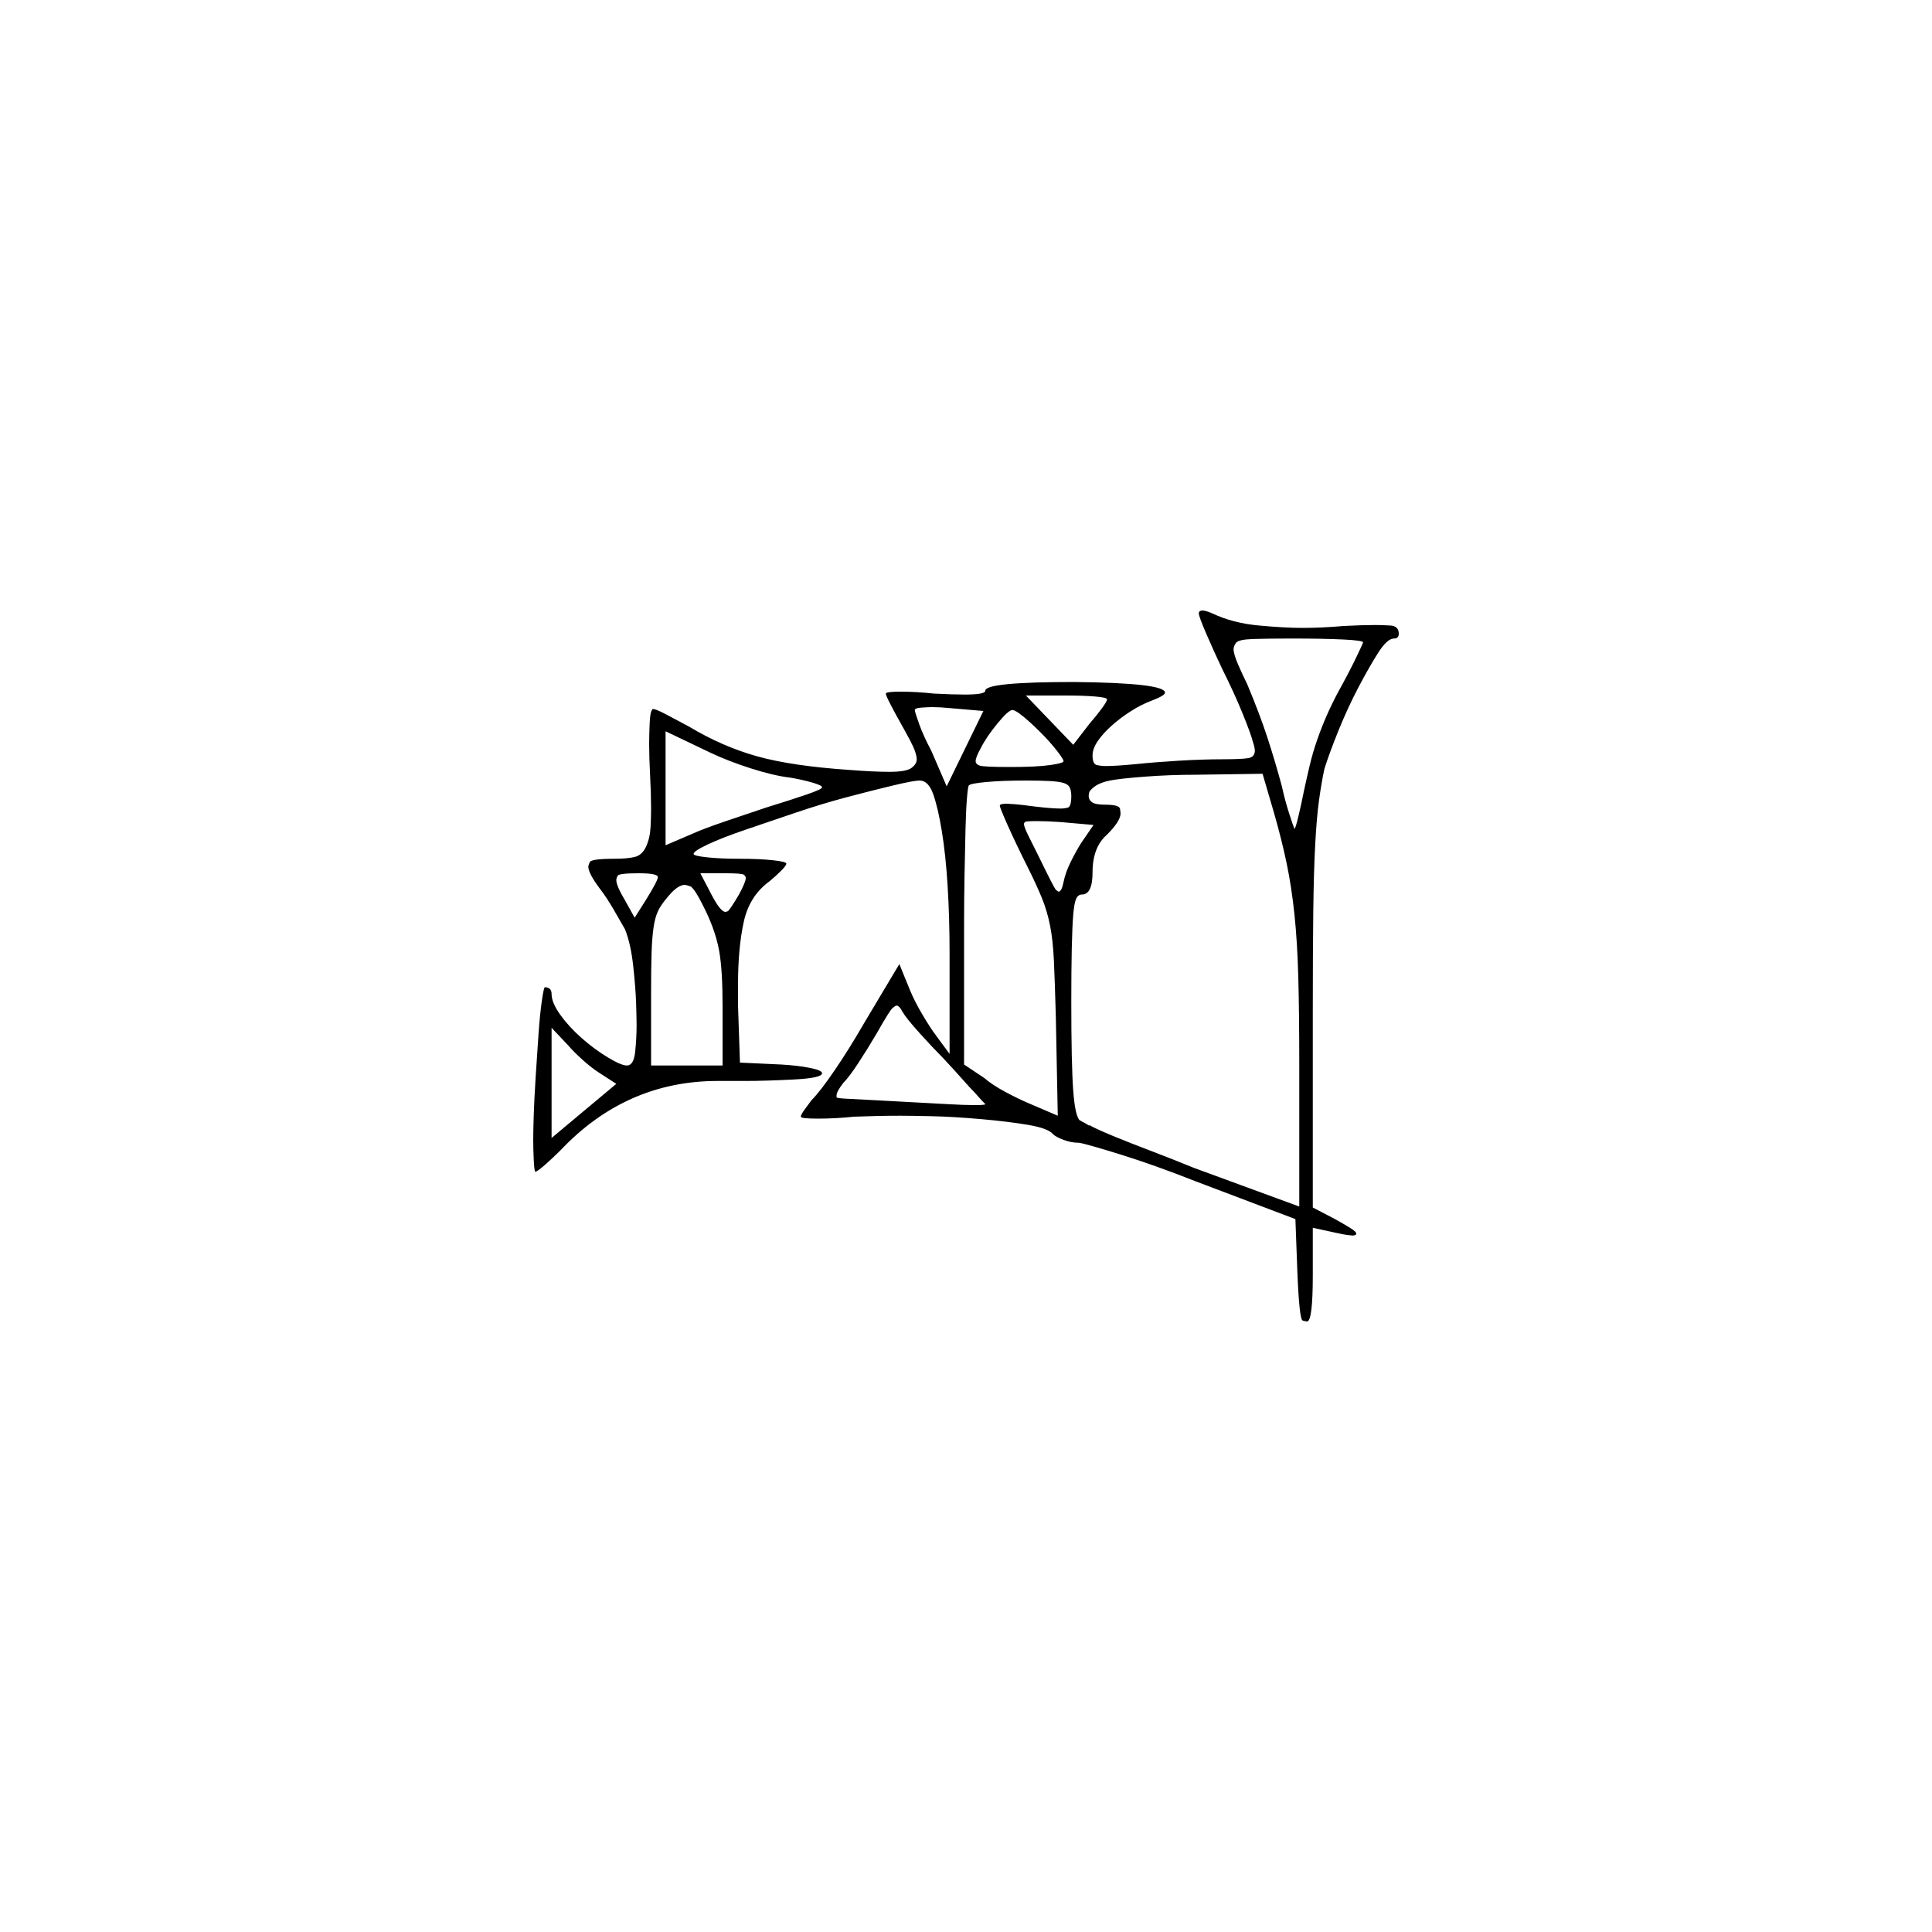 <?xml version="1.0" encoding="UTF-8" standalone="no"?>
<svg
   width="2000"
   height="2000"
   version="1.1"
   id="svg1"
   sodipodi:docname="u12352.svg"
   inkscape:version="1.3.2 (091e20e, 2023-11-25)"
   xmlns:inkscape="http://www.inkscape.org/namespaces/inkscape"
   xmlns:sodipodi="http://sodipodi.sourceforge.net/DTD/sodipodi-0.dtd"
   xmlns="http://www.w3.org/2000/svg"
   xmlns:svg="http://www.w3.org/2000/svg">
  <defs
     id="defs1" />
  <sodipodi:namedview
     id="namedview1"
     pagecolor="#505050"
     bordercolor="#eeeeee"
     borderopacity="1"
     inkscape:showpageshadow="0"
     inkscape:pageopacity="0"
     inkscape:pagecheckerboard="0"
     inkscape:deskcolor="#505050"
     inkscape:zoom="0.379"
     inkscape:cx="1000"
     inkscape:cy="998.68074"
     inkscape:window-width="1392"
     inkscape:window-height="1212"
     inkscape:window-x="0"
     inkscape:window-y="0"
     inkscape:window-maximized="0"
     inkscape:current-layer="svg1" />
  <path
     d="m 1241,635 q 0,-3 4,-3 3,0 10,3 21,10 48,12.5 27,2.5 45,2.5 21,0 43,-2 20,-1 33,-1 6,0 15,0.5 9,0.5 9,8.5 0,5 -5,5 -7,0 -16.5,15 -9.5,15 -20.5,36 -11,21 -20.5,44.5 -9.5,23.5 -14.5,39.5 -3,14 -5.5,32 -2.5,18 -4,46 -1.5,28 -2,69.5 -0.5,41.5 -0.5,102.5 v 204 l 23,12 q 9,5 15.5,9 6.5,4 6.5,6 0,2 -4,2 -1,0 -5,-0.5 -4,-0.5 -13,-2.5 l -23,-5 v 49 q 0,48 -6,48 -1,0 -4.5,-1 -3.5,-1 -5.5,-51 l -2,-54 -103,-39 q -43,-17 -78.5,-28 -35.5,-11 -42.5,-12 -8,0 -16,-3 -8,-3 -11,-6 -5,-6 -25.5,-9.5 -20.5,-3.5 -49,-6 -28.5,-2.5 -50.5,-3 -22,-0.5 -33,-0.5 -23,0 -48,1 -19,2 -37,2 -18,0 -18,-2 0,-2 4,-7.5 4,-5.5 7,-9.5 9,-9 24,-31 15,-22 30,-48 l 37,-62 11,27 q 5,12 13,25.5 8,13.5 14,21.5 l 14,19 V 987 q 0,-37 -2,-69.5 -2,-32.5 -6,-57 -4,-24.5 -9,-38.5 -5,-14 -14,-14 -6,0 -27,5 -21,5 -47.5,12 -26.5,7 -54.5,16.5 -28,9.5 -51.5,17.5 -23.5,8 -38.5,15 -15,7 -15,10 0,2 14,3.5 14,1.5 34,1.5 20,0 34,1.5 14,1.5 14,3.5 0,2 -5.5,7.5 -5.5,5.5 -11.5,10.5 -21,15 -27,42 -6,27 -6,65 0,10 0,22 l 2,59 43,2 q 17,1 29.5,3.5 12.5,2.5 12.5,5.5 0,5 -29.5,6.5 -29.5,1.5 -49.5,1.5 -10,0 -19,0 -5,0 -10,0 -95,0 -163,72 -8,8 -16,15 -8,7 -10,7 0,0 0,0 -1,-2 -1.5,-13 -0.5,-11 -0.5,-20 0,-9 0.5,-25 0.5,-16 2,-40 1.5,-24 3,-45 1.5,-21 3.5,-34.5 2,-13.5 3,-13.5 7,0 7,7 0,9 9,21.5 9,12.5 22,24 13,11.5 27,20 14,8.5 20,8.5 7,0 8.5,-14 1.5,-14 1.5,-28 0,-7 -0.5,-22.5 -0.5,-15.5 -3,-38.5 -2.5,-23 -8.5,-38 -4,-7 -11.5,-20 -7.5,-13 -14.5,-22 -12,-16 -12,-23 0,-1 1.5,-4.5 1.5,-3.5 25.5,-3.5 14,0 21.5,-2 7.5,-2 11.5,-11 4,-9 4.5,-20.5 0.5,-11.5 0.5,-18.5 0,-15 -1,-34 -1,-19 -1,-33 0,-8 0.5,-20.5 0.5,-12.5 2.5,-14.5 0,-1 1,-1 3,0 12.5,5 9.5,5 24.5,13 35,21 71,31 36,10 95,14 25,2 42,2 17,0 22.5,-4 5.5,-4 5.5,-9 0,-3 -2,-9 -2,-6 -15,-29 -4,-7 -9.5,-17.5 Q 917,720 917,718 q 0,-2 15.5,-2 15.5,0 34.5,2 19,1 32,1 21,0 21,-4 0,-9 92,-9 94,1 94,11 0,3 -13,8 -11,4 -22,11 -11,7 -20,15 -9,8 -14.5,16 -5.5,8 -5.5,15 0,9 4.5,10 4.5,1 9.5,1 10,0 31,-2 19,-2 44,-3.5 25,-1.5 45,-1.5 26,0 30,-2 4,-2 4,-7 0,-3 -2,-9 -2,-8 -10.5,-29 -8.5,-21 -21.5,-47 -9,-19 -16.5,-36.5 Q 1241,638 1241,635 Z m 170,30 q 0,-2 -20.5,-3 -20.5,-1 -53.5,-1 -25,0 -40,0.5 -15,0.5 -17.5,4 -2.5,3.5 -2.5,6.5 0,5 4.5,15.5 4.5,10.5 9.5,20.5 13,31 21,55.5 8,24.5 15,50.5 3,14 7.5,28 4.5,14 5.5,16 0,0 0,0 1,0 4,-12.5 3,-12.5 6,-27.5 3,-14 6,-26.5 3,-12.5 7.5,-25.5 4.5,-13 10,-25.5 5.5,-12.5 12.5,-25.5 10,-18 17.5,-33.5 7.5,-15.5 7.5,-16.5 z m -265,59 q 0,-2 -12.5,-3 -12.5,-1 -29.5,-1 h -42 l 49,51 17,-22 q 7,-8 12.5,-15.5 5.5,-7.5 5.5,-9.5 z m -128,12 -35,-3 q -10,-1 -18,-1 -4,0 -11,0.5 -7,0.5 -7,2.5 0,2 4.5,14.5 Q 956,762 964,777 l 16,37 z m 59,22 q -10,-10 -18,-16.5 -8,-6.5 -11,-6.5 -4,0 -15.5,14 -11.5,14 -17.5,26 -5,9 -5,13 0,3 4,4.5 4,1.5 32,1.5 27,0 41,-2 14,-2 14,-4 0,-2 -7,-11 -7,-9 -17,-19 z M 818,805 Q 801,803 777.5,795.5 754,788 735,779 l -46,-22 v 118 l 28,-12 q 11,-5 34.5,-13 23.5,-8 41.5,-14 26,-8 42,-13.5 16,-5.5 16,-7.5 0,-2 -10.5,-5 -10.5,-3 -22.5,-5 z m 489,-4 -68,1 q -28,0 -54,2 -26,2 -36,4 -10,2 -15.5,6 -5.5,4 -6,6.5 -0.5,2.5 -0.5,3.5 0,4 3.5,6.5 3.5,2.5 13.5,2.5 15,0 15.5,4.5 0.5,4.5 0.5,4.5 0,8 -14,22 -15,13 -15,39 0,23 -11,23 -4,0 -6,4.5 -2,4.5 -3,16.5 -1,12 -1.5,34.5 -0.5,22.5 -0.5,55.5 0,65 2,92 2,27 7,31 1,0 2,1 l 2,1 q 2,1 5,3 h 1 q 1,0 2,1 10,5 26,11.5 16,6.5 37,14.5 21,8 43,17 l 109,40 v -146 q 0,-54 -1,-91 -1,-37 -4,-65.5 -3,-28.5 -8,-52.5 -5,-24 -13,-52 z m -198,23 q 0,-5 -1.5,-8.5 -1.5,-3.5 -6.5,-5 -5,-1.5 -15,-2 -10,-0.5 -24,-0.5 -24,0 -40.5,1.5 -16.5,1.5 -18.5,3.5 -1,1 -2,13 -1,12 -1.5,32 -0.5,20 -1,46.5 Q 998,931 998,960 v 142 l 21,14 q 8,7 22,14.5 14,7.5 26,12.5 l 28,12 -2,-102 q -1,-37 -2,-58.5 -1,-21.5 -4,-36.5 -3,-15 -8.5,-28.5 Q 1073,916 1064,898 q -13,-26 -21,-44 -8,-18 -8,-20 0,-2 7,-2 2,0 8.5,0.5 6.5,0.5 21.5,2.5 17,2 26,2 4,0 7.5,-1 3.5,-1 3.5,-12 z m 23,30 -34,-3 q -14,-1 -25,-1 -11,0 -12,1 -1,1 -1,2 0,3 5,13 5,10 10,20 16,33 18,35 2,2 3,2 3,0 5,-10 2,-10 7.5,-21 5.5,-11 10.5,-19 z m -451,54 q 0,-4 -20,-4 -20,0 -21.5,2.5 -1.5,2.5 -1.5,4.5 0,6 9,21 l 10,18 12,-19 q 5,-8 8.5,-14.5 3.5,-6.5 3.5,-8.5 z m 84,18 q 7,-13 7,-17 0,-2 -2,-3.5 -2,-1.5 -19,-1.5 h -26 l 12,23 q 9,17 14,17 0,0 2,-0.5 2,-0.5 12,-17.5 z m -34,18 Q 719,919 714.5,917.5 710,916 709,916 q -8,0 -19,14 -6,7 -9,13.5 -3,6.5 -4.5,17 -1.5,10.5 -2,26 -0.5,15.5 -0.5,40.5 v 76 h 74 v -62 q 0,-37 -3.5,-56.5 Q 741,965 731,944 Z m 245,151 q -10,-10 -24,-25.5 -14,-15.5 -18,-22.5 -3,-6 -6,-6 -1,0 -4,2.5 -3,2.5 -16,25.5 -10,17 -19.5,31.5 -9.5,14.5 -15.5,20.5 -7,9 -7,13 0,1 0,2 1,1 12.5,1.5 11.5,0.5 28.5,1.5 17,1 37,2 20,1 37,2 17,1 28,1 11,0 11,-1 -5,-5 -11,-12 -5,-5 -12,-13 -7,-8 -21,-23 z m -355,16 q -8,-5 -17.5,-13.5 Q 594,1089 588,1082 l -17,-18 v 114 l 67,-56 z"
     id="path1" />
</svg>
